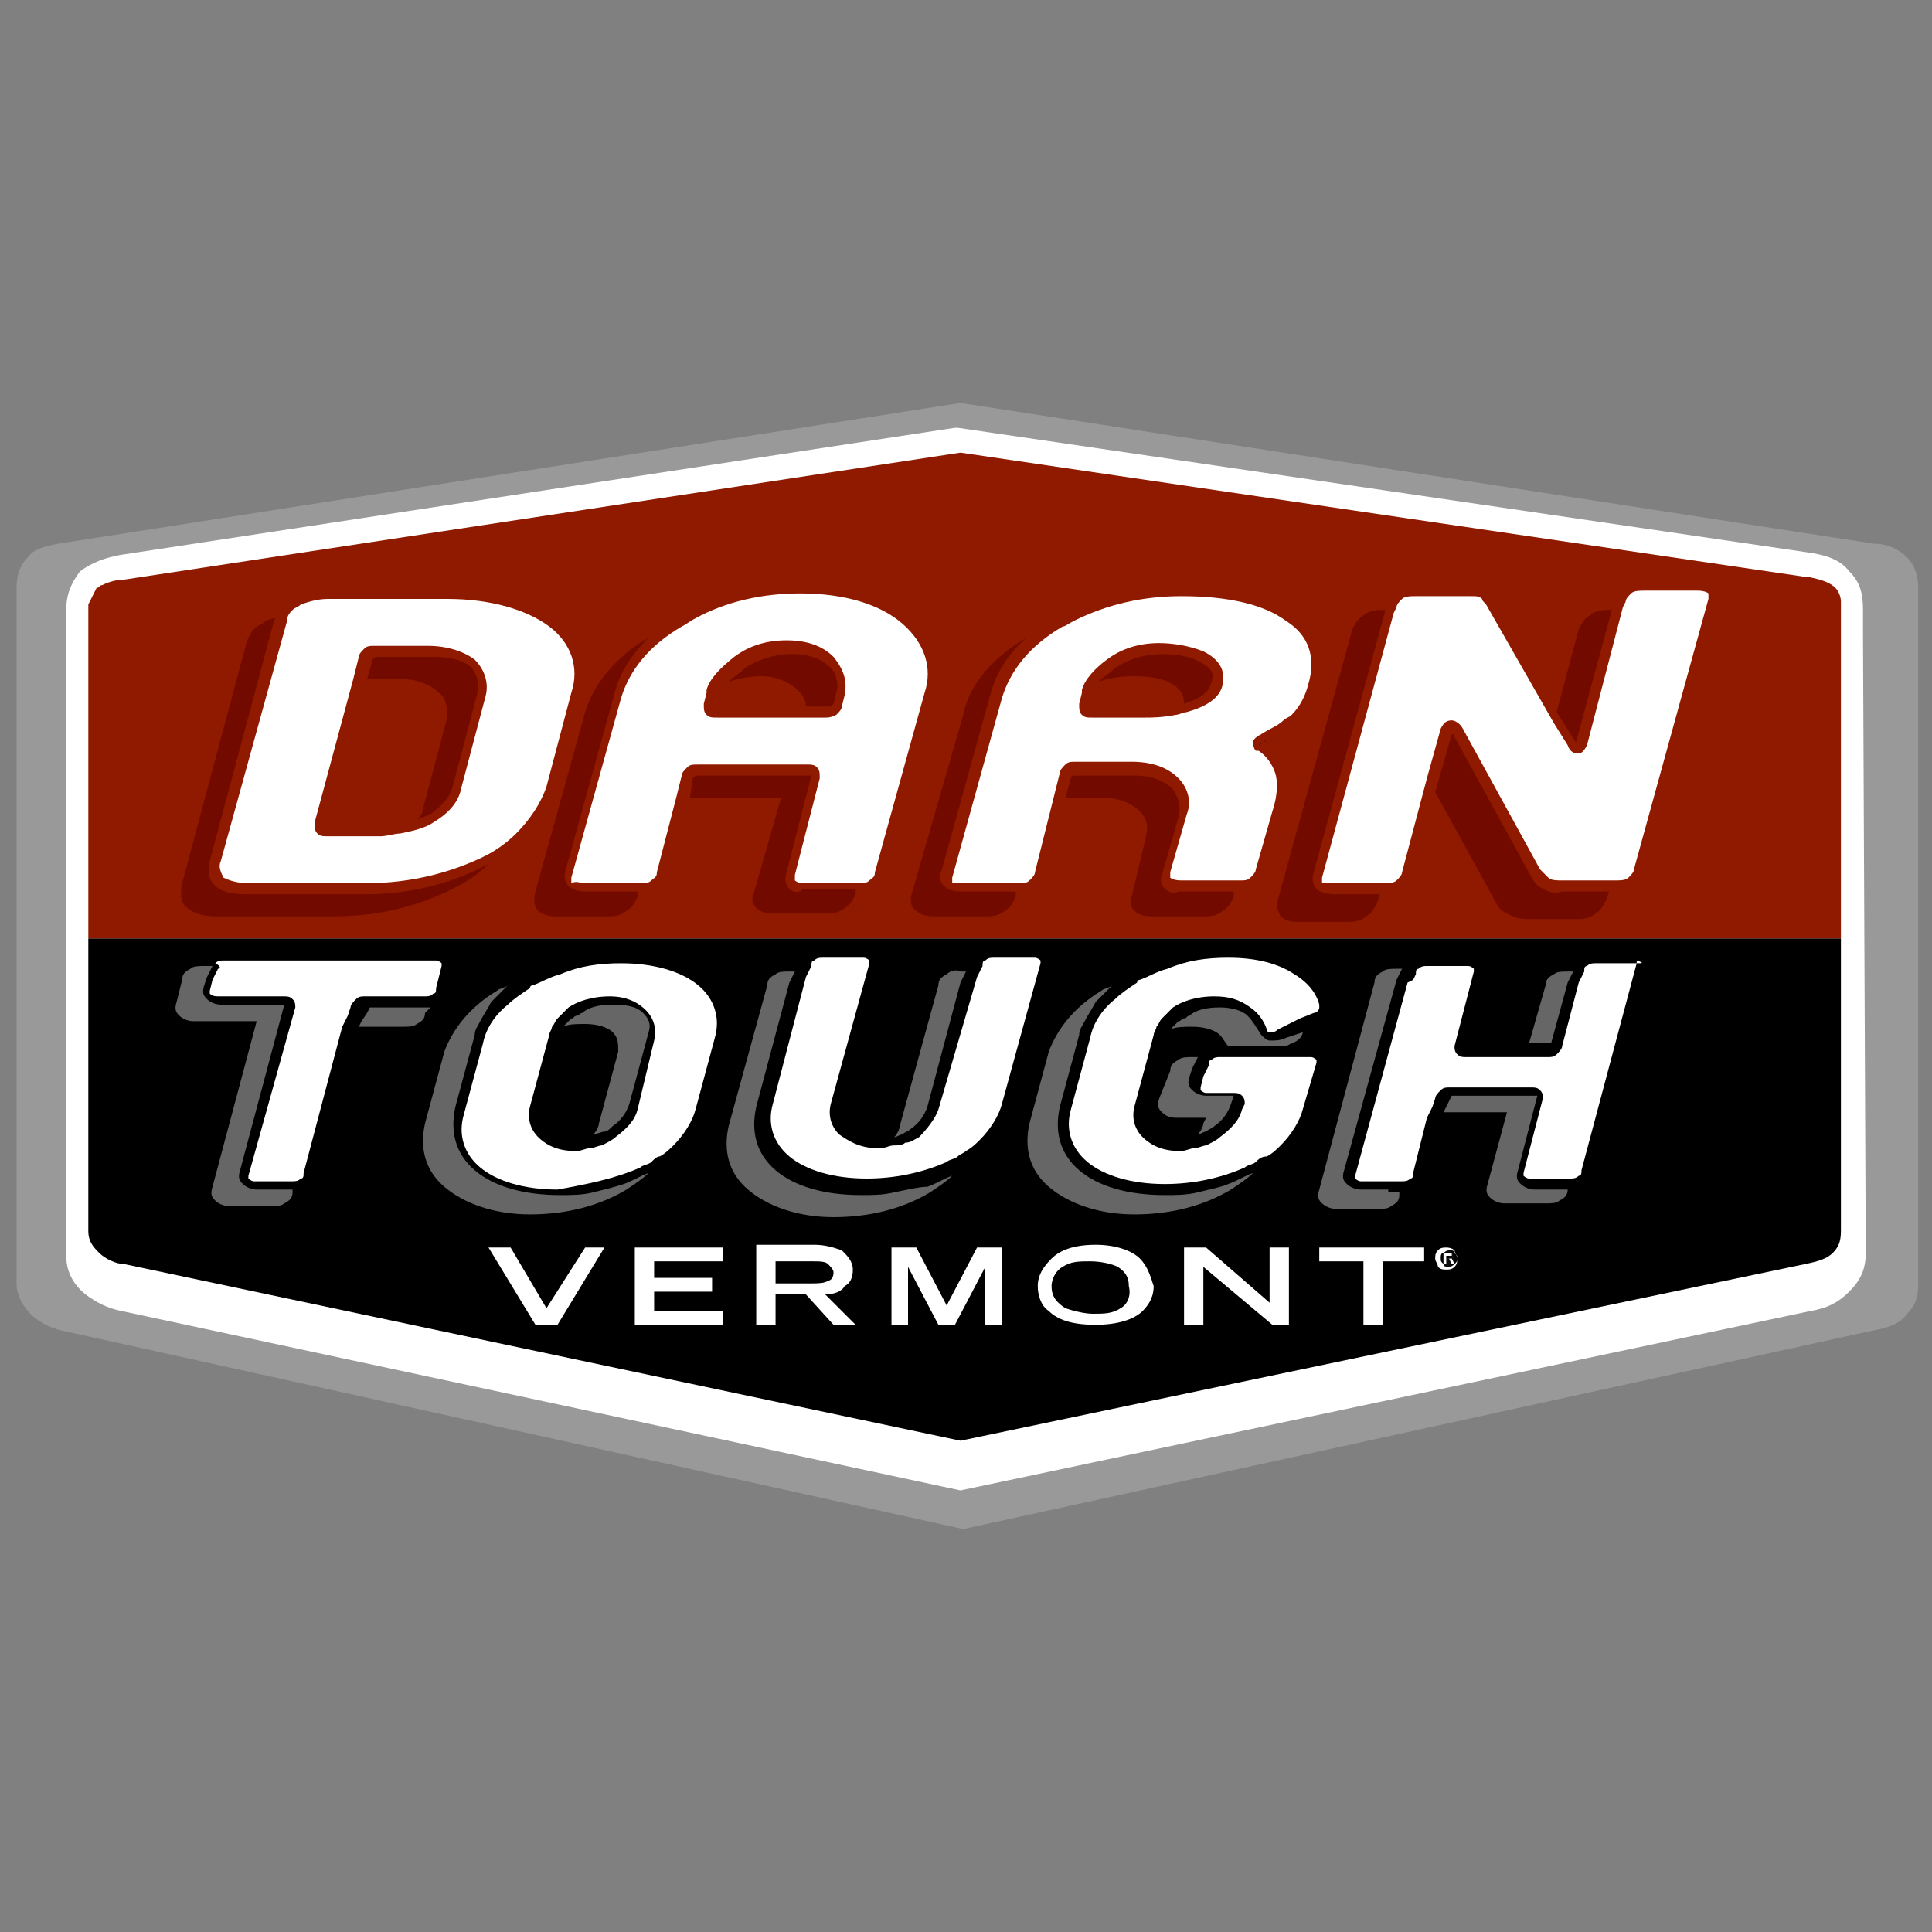 <?xml version="1.0" encoding="utf-8"?>
<!-- Generator: Adobe Illustrator 24.2.1, SVG Export Plug-In . SVG Version: 6.00 Build 0)  -->
<svg version="1.1" id="레이어_1" xmlns="http://www.w3.org/2000/svg" xmlns:xlink="http://www.w3.org/1999/xlink" x="0px"
	 y="0px" width="70px" height="70px" viewBox="0 0 70 70" style="enable-background:new 0 0 70 70;" xml:space="preserve">
<rect x="0" y="0" width="70" height="70" fill="#808080" stroke="none"/>
<style type="text/css">
	.st0{fill:#999999;}
	.st1{fill:#FFFFFF;}
	.st2{fill:#8F1A00;}
	.st3{fill:#730A00;}
	.st4{fill:#666666;}
	.st5{fill:#0D0D0D;}
</style>
<g>
	<path class="st0" d="M67.9,19.7l-33.1-5.1L2.1,19.7c-0.5,0.1-0.9,0.2-1.1,0.5c-0.3,0.3-0.4,0.7-0.4,1.1v25.2c0,0.5,0.3,0.9,0.5,1.1
		c0.3,0.3,0.7,0.5,1.1,0.6l32.7,7.2l33-7.2c0.6-0.1,1-0.3,1.2-0.6c0.3-0.3,0.4-0.6,0.4-1.1V21.3c0-0.4-0.1-0.8-0.4-1.1
		C68.8,19.9,68.4,19.7,67.9,19.7z"/>
	<path class="st1" d="M67.5,23v-0.9c0-0.6-0.1-1-0.5-1.4c-0.3-0.4-0.8-0.6-1.6-0.7l-30.7-4.5l-0.1,0L4.4,20.1
		c-0.6,0.1-1.1,0.3-1.5,0.6c-0.3,0.4-0.5,0.8-0.5,1.4V23c0,0,0,0,0,0v22.5c0,0.5,0.2,1,0.7,1.4c0.4,0.3,0.8,0.5,1.3,0.6L34.8,54
		l30.8-6.5c0.6-0.1,1-0.3,1.4-0.7c0.4-0.4,0.6-0.8,0.6-1.4L67.5,23C67.5,23.1,67.5,23,67.5,23z"/>
	<path d="M3.2,34v10.6c0,0.4,0.2,0.6,0.4,0.8c0.2,0.2,0.6,0.4,0.9,0.4l30.3,6.4l30.6-6.4c0.5-0.1,0.8-0.2,1-0.4
		c0.2-0.2,0.3-0.4,0.3-0.8V34L3.2,34z"/>
	<path class="st2" d="M66.7,21.8c0-0.2-0.1-0.4-0.2-0.5c-0.2-0.2-0.5-0.3-1-0.4c0,0,0,0-0.1,0l-30.6-4.5L4.5,21
		c-0.3,0-0.6,0.1-0.8,0.2c-0.1,0-0.1,0.1-0.2,0.1c-0.1,0.2-0.2,0.4-0.3,0.6c0,0.1,0,0.1,0,0.2V23v11l63.5,0v-11v-0.9
		C66.7,22,66.7,21.9,66.7,21.8z"/>
	<path class="st3" d="M7.8,33.2h4.3c1.7,0,3.2-0.4,4.5-1.1c0.4-0.2,0.8-0.5,1.1-0.8c0,0,0,0,0,0c-1.3,0.7-2.8,1.1-4.5,1.1l-4.3,0
		c-0.5,0-0.9-0.1-1.1-0.3c-0.2-0.2-0.3-0.4-0.2-0.9l2.3-8.6c0-0.1,0.1-0.2,0.1-0.2c-0.2,0-0.4,0.1-0.5,0.2C9.2,22.7,9,23,8.9,23.4
		L6.6,32c-0.1,0.5,0,0.8,0.2,0.9C7,33.1,7.4,33.2,7.8,33.2z"/>
	<path class="st3" d="M15.9,25.1c0.3,0.2,0.3,0.6,0.3,0.9l-0.9,3.4c0,0.1-0.1,0.2-0.2,0.3c0.2-0.1,0.3-0.1,0.5-0.2
		c0.4-0.3,0.7-0.6,0.8-1l0.9-3.4c0.1-0.3,0-0.6-0.2-0.9c-0.2-0.2-0.6-0.4-1.4-0.4h-1.9c-0.1,0-0.1,0-0.2,0c0,0,0,0-0.1,0.1l-0.2,0.7
		h1.2C15.1,24.6,15.6,24.8,15.9,25.1z"/>
	<path class="st3" d="M28.6,32.2c-0.1-0.1-0.2-0.3-0.1-0.6l0.9-3.5c0,0,0,0-0.1,0h-3.9c-0.1,0-0.1,0-0.2,0c0,0,0,0-0.1,0.1L25,28.9
		h3.2c0.1,0,0.1,0,0.1,0l-1,3.5c-0.1,0.2,0,0.4,0.1,0.5c0.1,0.1,0.3,0.2,0.6,0.2h2c0.3,0,0.5-0.1,0.6-0.2c0.2-0.1,0.3-0.3,0.4-0.5
		l0-0.2h-1.9C28.9,32.4,28.7,32.3,28.6,32.2z"/>
	<path class="st3" d="M28.9,25c0.2,0.2,0.3,0.4,0.3,0.6h0.7c0.1,0,0.1,0,0.2,0c0,0,0,0,0.1-0.1l0.1-0.4c0.1-0.3,0-0.7-0.2-0.9
		c-0.2-0.2-0.6-0.5-1.4-0.5c-0.8,0-1.4,0.3-1.7,0.5c-0.2,0.2-0.4,0.3-0.6,0.5c0.3-0.1,0.7-0.2,1.2-0.2C28.2,24.5,28.7,24.8,28.9,25z
		"/>
	<path class="st3" d="M19.5,33c0.1,0.1,0.3,0.2,0.6,0.2h2c0.3,0,0.5-0.1,0.6-0.2c0.2-0.1,0.3-0.3,0.4-0.5l0-0.2h-1.9
		c-0.3,0-0.5-0.1-0.6-0.2c-0.1-0.1-0.2-0.3-0.1-0.6l1.8-6.5c0.2-0.7,0.6-1.3,1.2-1.9c-1.2,0.7-2,1.7-2.3,2.7l-1.8,6.5
		C19.3,32.7,19.4,32.9,19.5,33z"/>
	<path class="st3" d="M42.2,32.2c-0.1-0.1-0.2-0.3-0.1-0.5l0.6-2.1c0.1-0.4,0-0.7-0.2-1c-0.2-0.2-0.6-0.5-1.4-0.5h-2
		c-0.1,0-0.1,0-0.2,0c0,0-0.1,0-0.1,0.1l-0.2,0.7h1.3c0.8,0,1.2,0.3,1.4,0.5c0.3,0.3,0.3,0.6,0.2,1L41,32.5c-0.1,0.2,0,0.4,0.1,0.5
		c0.1,0.1,0.3,0.2,0.6,0.2h2c0.3,0,0.5-0.1,0.6-0.2c0.2-0.1,0.3-0.3,0.4-0.5l0-0.2h-2C42.5,32.4,42.3,32.3,42.2,32.2z"/>
	<path class="st3" d="M33.2,33c0.1,0.1,0.3,0.2,0.6,0.2h2c0.3,0,0.5-0.1,0.6-0.2c0.2-0.1,0.3-0.3,0.4-0.5l0-0.2h-2
		c-0.3,0-0.5-0.1-0.6-0.2c-0.1-0.1-0.2-0.3-0.1-0.5l1.8-6.5c0.2-0.7,0.6-1.4,1.3-2c-1.2,0.7-2.1,1.7-2.3,2.8L33,32.5
		C33,32.7,33,32.9,33.2,33z"/>
	<path class="st3" d="M42.5,24.8c0.3,0.2,0.4,0.4,0.4,0.7c0,0,0,0,0,0c0.6-0.2,0.9-0.4,1-0.8c0.1-0.3,0-0.5-0.4-0.7
		c-0.3-0.2-0.8-0.3-1.4-0.3c-0.8,0-1.4,0.3-1.7,0.5c-0.2,0.2-0.4,0.3-0.6,0.5c0.3-0.1,0.7-0.2,1.3-0.2
		C41.7,24.5,42.2,24.6,42.5,24.8z"/>
	<path class="st3" d="M45.6,27C45.7,27,45.7,27,45.6,27C45.7,27,45.7,27,45.6,27c0.1,0,0.1-0.1,0.2-0.1c0,0,0-0.1,0.1-0.1
		c0,0-0.1,0.1-0.1,0.1C45.7,26.9,45.7,26.9,45.6,27z"/>
	<path class="st3" d="M47.7,32.2c-0.1-0.1-0.2-0.3-0.1-0.6l2.6-9.5h-0.2c-0.3,0-0.5,0.1-0.6,0.2c-0.2,0.1-0.3,0.3-0.4,0.5l-2.7,9.8
		c-0.1,0.2,0,0.4,0.1,0.6c0.1,0.1,0.3,0.2,0.6,0.2h1.9c0.3,0,0.5-0.1,0.6-0.2c0.2-0.1,0.3-0.3,0.4-0.5l0.1-0.3h-1.6
		C48,32.4,47.8,32.3,47.7,32.2z"/>
	<path class="st3" d="M55.9,32.2c-0.2-0.1-0.3-0.2-0.4-0.4l-2.8-5.1c0-0.1-0.1-0.1-0.1-0.1c0,0,0,0,0,0L52,28.7l2.2,4
		c0.1,0.2,0.2,0.3,0.4,0.4c0.2,0.1,0.4,0.2,0.7,0.2h1.9c0.3,0,0.5-0.1,0.6-0.2c0.2-0.1,0.3-0.3,0.4-0.5l0.1-0.3h-1.7
		C56.3,32.4,56.1,32.3,55.9,32.2z"/>
	<path class="st3" d="M57.1,26.9C57.1,26.9,57.1,26.9,57.1,26.9l1.3-4.8h-0.2c-0.3,0-0.5,0.1-0.6,0.2c-0.2,0.1-0.3,0.3-0.4,0.5
		l-0.8,3L57.1,26.9C57.1,26.9,57.1,26.9,57.1,26.9z"/>
	<path class="st4" d="M15.6,36.5h-0.2h-0.2h-1.7c-0.1,0-0.1,0-0.1,0c0,0,0,0,0,0l-0.1,0.2L13.1,37l-0.1,0.2h1.6c0.2,0,0.4,0,0.5-0.1
		c0.2-0.1,0.3-0.2,0.3-0.4L15.6,36.5z"/>
	<path class="st4" d="M10.2,43.1H9.3c-0.2,0-0.4-0.1-0.5-0.2c-0.1-0.1-0.2-0.2-0.1-0.5l1.6-6c0,0,0,0,0,0H8c-0.2,0-0.4-0.1-0.5-0.2
		c-0.1-0.1-0.2-0.2-0.1-0.5l0.1-0.3l0.1-0.2l0.1-0.2H7.4c-0.2,0-0.4,0-0.5,0.1c-0.2,0.1-0.3,0.2-0.3,0.4l-0.2,0.8
		c-0.1,0.3,0,0.4,0.1,0.5c0.1,0.1,0.3,0.2,0.5,0.2h2.3l-1.6,6c-0.1,0.3,0,0.4,0.1,0.5c0.1,0.1,0.3,0.2,0.5,0.2h1.5
		c0.2,0,0.4,0,0.5-0.1c0.2-0.1,0.3-0.2,0.3-0.4l0-0.1h-0.2H10.2z"/>
	<path class="st4" d="M22.2,37.4c0.2,0.2,0.2,0.4,0.2,0.7l-0.7,2.6c0,0.1-0.1,0.3-0.2,0.4c0.1,0,0.3-0.1,0.4-0.1
		c0.1,0,0.2-0.1,0.3-0.2c0,0,0,0,0,0c0.3-0.2,0.5-0.5,0.6-0.8l0.7-2.6c0.1-0.3,0-0.5-0.2-0.7c-0.2-0.2-0.5-0.3-1.1-0.3
		c-0.5,0-0.9,0.1-1.1,0.3c-0.1,0-0.1,0.1-0.2,0.1c-0.1,0-0.1,0.1-0.2,0.1c-0.1,0.1-0.2,0.2-0.3,0.3c0.2-0.1,0.5-0.1,0.8-0.1
		C21.6,37.1,22,37.2,22.2,37.4z"/>
	<path class="st4" d="M21.5,43.2c-0.4,0.1-0.8,0.1-1.2,0.1c-1.3,0-2.4-0.3-3.1-0.9c-0.7-0.6-0.9-1.4-0.7-2.3l0.7-2.6
		c0-0.2,0.1-0.3,0.2-0.5c0.1-0.2,0.3-0.5,0.4-0.7c0.2-0.2,0.4-0.4,0.6-0.6c-0.1,0.1-0.3,0.1-0.4,0.2c-1,0.6-1.6,1.4-1.9,2.2
		l-0.7,2.6c-0.2,0.9,0,1.7,0.7,2.3c0.7,0.6,1.8,1,3.1,1c1.3,0,2.5-0.3,3.5-0.9c0.3-0.2,0.6-0.4,0.8-0.6c-0.3,0.1-0.6,0.3-0.9,0.4
		C22.3,43,21.9,43.1,21.5,43.2z"/>
	<path class="st4" d="M34.3,35.3c-0.2,0.1-0.3,0.2-0.3,0.4l-1.4,5.1c0,0.1-0.1,0.3-0.2,0.4c0.1,0,0.2-0.1,0.3-0.1
		c0.1-0.1,0.2-0.1,0.3-0.2c0,0,0,0,0,0c0.3-0.2,0.5-0.5,0.6-0.8l1.2-4.5l0.1-0.2l0.1-0.2h-0.2C34.6,35.1,34.4,35.2,34.3,35.3z"/>
	<path class="st4" d="M32.4,43.2c-0.4,0.1-0.8,0.1-1.2,0.1c-1.3,0-2.4-0.3-3.1-0.9c-0.7-0.6-0.9-1.4-0.7-2.3l1.2-4.5l0.1-0.2
		l0.1-0.2h-0.2c-0.2,0-0.4,0-0.5,0.1c-0.2,0.1-0.3,0.2-0.3,0.4l-1.4,5.1c-0.2,0.9,0,1.7,0.7,2.3c0.7,0.6,1.8,1,3.1,1
		c1.3,0,2.5-0.3,3.5-0.9c0.3-0.2,0.6-0.4,0.8-0.6c-0.3,0.1-0.6,0.3-0.9,0.4C33.3,43,32.9,43.1,32.4,43.2z"/>
	<path class="st4" d="M42.7,40.5h1l-0.1,0.2c0,0.1-0.1,0.3-0.2,0.4c0.1,0,0.2-0.1,0.3-0.1c0.1-0.1,0.2-0.1,0.3-0.2c0,0,0,0,0,0
		c0.3-0.2,0.5-0.5,0.6-0.8l0.1-0.3c0,0,0,0,0,0l-1,0c-0.2,0-0.4-0.1-0.5-0.2c-0.1-0.1-0.2-0.2-0.1-0.5l0.1-0.3l0.1-0.2l0.1-0.2h-0.2
		c-0.2,0-0.4,0-0.5,0.1c-0.2,0.1-0.3,0.2-0.3,0.4L42,39.8c-0.1,0.3,0,0.4,0.1,0.5C42.3,40.5,42.5,40.5,42.7,40.5z"/>
	<path class="st4" d="M43.4,43.2c-0.4,0.1-0.8,0.1-1.2,0.1c-1.3,0-2.4-0.3-3.1-0.9c-0.7-0.6-0.9-1.4-0.7-2.3l0.7-2.6
		c0-0.2,0.1-0.3,0.2-0.5c0.1-0.2,0.3-0.5,0.4-0.7c0.2-0.2,0.4-0.4,0.6-0.6c-0.1,0.1-0.3,0.1-0.4,0.2c-1,0.6-1.6,1.4-1.9,2.2
		l-0.7,2.6c-0.2,0.9,0,1.7,0.7,2.3c0.7,0.6,1.8,1,3.1,1c1.3,0,2.5-0.3,3.5-0.9c0.3-0.2,0.6-0.4,0.8-0.6c-0.3,0.1-0.6,0.3-0.9,0.4
		C44.3,43,43.8,43.1,43.4,43.2z"/>
	<path class="st4" d="M46.6,37.6c-0.2,0.1-0.4,0.1-0.5,0.1c0,0-0.1,0-0.1,0c-0.1,0-0.2-0.1-0.3-0.2c-0.2-0.3-0.3-0.5-0.5-0.7
		c-0.2-0.2-0.6-0.3-1-0.3c-0.5,0-0.9,0.1-1.1,0.3c-0.1,0-0.1,0.1-0.2,0.1c-0.1,0-0.1,0.1-0.2,0.1c-0.1,0.1-0.2,0.2-0.3,0.3
		c0.2-0.1,0.5-0.1,0.8-0.1c0.4,0,0.8,0.1,1,0.3c0.1,0.1,0.2,0.3,0.3,0.4h0.3h0.2h0.5H46h0.6l0.2-0.1c0.3-0.1,0.4-0.3,0.4-0.4
		c0,0,0,0,0,0l-0.3,0.1L46.6,37.6z"/>
	<path class="st4" d="M56.8,43.1h-0.2h-1c-0.2,0-0.4-0.1-0.5-0.2c-0.1-0.1-0.2-0.2-0.1-0.5l0.7-2.7c0,0,0,0,0,0h-3
		c-0.1,0-0.1,0-0.1,0c0,0,0,0,0,0l-0.1,0.2l-0.1,0.2l-0.1,0.2h2.3l-0.7,2.6c-0.1,0.3,0,0.4,0.1,0.5c0.1,0.1,0.3,0.2,0.5,0.2h1.5
		c0.2,0,0.4,0,0.5-0.1c0.2-0.1,0.3-0.2,0.3-0.4l0-0.1H56.8z"/>
	<path class="st4" d="M50.3,43.1h-1c-0.2,0-0.4-0.1-0.5-0.2c-0.1-0.1-0.2-0.2-0.1-0.5l1.9-6.9l0.1-0.2l0.1-0.2h-0.2
		c-0.2,0-0.4,0-0.5,0.1c-0.2,0.1-0.3,0.2-0.3,0.4l-2,7.5c-0.1,0.3,0,0.4,0.1,0.5c0.1,0.1,0.3,0.2,0.5,0.2h1.5c0.2,0,0.4,0,0.5-0.1
		c0.2-0.1,0.3-0.2,0.3-0.4l0-0.1h-0.2H50.3z"/>
	<path class="st4" d="M55.8,37.8h0.3c0.1,0,0.1,0,0.1,0c0,0,0,0,0,0l0.6-2.2l0.1-0.2l0.1-0.2h-0.2c-0.2,0-0.4,0-0.5,0.1
		c-0.2,0.1-0.3,0.2-0.3,0.4l-0.6,2.1h0.2H55.8z"/>
	<path class="st5" d="M52.4,45.3c-0.1,0-0.2,0-0.2,0.1c-0.1,0.1-0.1,0.1-0.1,0.2c0,0.1,0,0.2,0.1,0.2c0.1,0.1,0.2,0.1,0.2,0.1
		c0.1,0,0.2,0,0.2-0.1c0.1-0.1,0.1-0.1,0.1-0.2c0-0.1,0-0.2-0.1-0.2C52.6,45.3,52.5,45.3,52.4,45.3z M52.5,45.8l-0.1-0.2h-0.1v0.2
		h-0.1v-0.4h0.2c0.1,0,0.1,0,0.1,0c0,0,0,0,0,0.1c0,0,0,0.1,0,0.1c0,0-0.1,0-0.1,0l0.1,0.2H52.5z"/>
	<path class="st5" d="M52.6,45.5C52.6,45.5,52.5,45.5,52.6,45.5c-0.1-0.1-0.1-0.1-0.1-0.1h-0.1v0.1h0.1
		C52.5,45.6,52.5,45.6,52.6,45.5C52.5,45.5,52.6,45.5,52.6,45.5z"/>
	<polygon class="st1" points="19.8,47.4 18.5,45.2 17.7,45.2 19.4,48 20.2,48 21.9,45.2 21.2,45.2 	"/>
	<polygon class="st1" points="23.7,46.8 25.8,46.8 25.8,46.3 23.7,46.3 23.7,45.7 26.2,45.7 26.2,45.2 23,45.2 23,48 26.2,48 
		26.2,47.5 23.7,47.5 	"/>
	<path class="st1" d="M30.6,46.6c0.2-0.1,0.3-0.3,0.3-0.6c0-0.3-0.2-0.5-0.4-0.7c-0.3-0.1-0.6-0.2-1-0.2h-2.1V48h0.7v-1.1h1.1l1,1.1
		H31l-1.1-1.1C30.2,46.9,30.5,46.8,30.6,46.6z M28.1,46.5v-0.8h1.3c0.3,0,0.5,0,0.6,0.1c0.1,0.1,0.2,0.2,0.2,0.3
		c0,0.2-0.1,0.3-0.2,0.3c-0.1,0.1-0.4,0.1-0.6,0.1H28.1z"/>
	<polygon class="st1" points="34.3,47.3 33.2,45.2 32.3,45.2 32.3,48 32.9,48 32.9,45.9 32.9,45.9 34,48 34.6,48 35.7,45.9 
		35.7,45.9 35.7,48 36.3,48 36.3,45.2 35.4,45.2 	"/>
	<path class="st1" d="M41.3,45.6c-0.3-0.3-0.9-0.5-1.6-0.5c-0.8,0-1.3,0.2-1.6,0.5c-0.3,0.3-0.5,0.6-0.5,1c0,0.3,0.1,0.7,0.4,0.9
		c0.3,0.3,0.8,0.5,1.7,0.5c0.8,0,1.4-0.2,1.7-0.5c0.3-0.3,0.4-0.6,0.4-0.9C41.7,46.3,41.6,45.9,41.3,45.6z M40.6,47.4
		c-0.3,0.2-0.6,0.2-1,0.2c-0.3,0-0.7-0.1-1-0.2c-0.3-0.2-0.5-0.4-0.5-0.8c0-0.3,0.2-0.6,0.4-0.7c0.3-0.2,0.6-0.2,1-0.2
		c0.4,0,0.8,0.1,1,0.2c0.3,0.2,0.4,0.4,0.4,0.7C41,47,40.8,47.3,40.6,47.4z"/>
	<polygon class="st1" points="46,47.2 43.7,45.2 42.9,45.2 42.9,48 43.6,48 43.6,45.9 46.1,48 46.7,48 46.7,45.2 46,45.2 	"/>
	<polygon class="st1" points="47.8,45.7 49.4,45.7 49.4,48 50.1,48 50.1,45.7 51.6,45.7 51.6,45.2 47.8,45.2 	"/>
	<path class="st1" d="M9,32l4.3,0c1.6,0,3.1-0.4,4.3-1c0.4-0.2,0.8-0.5,1.1-0.8c0.5-0.5,0.9-1.1,1.1-1.7l0.9-3.4
		c0.3-0.9,0-1.8-0.8-2.4c-0.8-0.6-2.1-1-3.7-1h-4.3c-0.4,0-0.7,0.1-1,0.2c-0.1,0.1-0.2,0.1-0.3,0.2c-0.1,0.1-0.2,0.2-0.2,0.4L8,31.2
		c-0.1,0.2,0,0.4,0.1,0.6C8.3,31.9,8.6,32,9,32z M17.6,25.2l-0.9,3.4c-0.1,0.5-0.5,0.9-1,1.2c-0.3,0.2-0.7,0.3-1.2,0.4
		c-0.2,0-0.5,0.1-0.7,0.1h-1.9c-0.2,0-0.3,0-0.4-0.1c-0.1-0.1-0.1-0.2-0.1-0.4l1.4-5.2l0.2-0.8c0-0.1,0.1-0.2,0.2-0.3
		c0.1-0.1,0.2-0.1,0.4-0.1h1.9c0.7,0,1.3,0.2,1.7,0.5C17.6,24.3,17.7,24.8,17.6,25.2z"/>
	<path class="st1" d="M21.2,32h2c0,0,0,0,0,0c0.2,0,0.3,0,0.4-0.1c0.1-0.1,0.2-0.1,0.2-0.3l0.7-2.7l0.2-0.8c0-0.1,0.1-0.2,0.2-0.3
		c0.1-0.1,0.2-0.1,0.4-0.1h3.9c0.2,0,0.3,0,0.4,0.1c0.1,0.1,0.1,0.2,0.1,0.4l-0.9,3.5c0,0.1,0,0.2,0,0.2c0,0,0.1,0.1,0.3,0.1h2
		c0,0,0,0,0,0c0.2,0,0.3,0,0.4-0.1c0.1-0.1,0.2-0.1,0.2-0.3l1.8-6.5c0.3-0.9,0-1.8-0.8-2.5c-0.8-0.7-2.1-1.1-3.7-1.1
		c-1.4,0-2.7,0.3-3.8,0.9c-0.2,0.1-0.3,0.2-0.5,0.3c-1.2,0.7-1.9,1.6-2.2,2.6l-1.8,6.5c0,0.1,0,0.2,0,0.2C20.9,31.9,21,32,21.2,32z
		 M30.6,25.2l-0.1,0.4c0,0.1-0.1,0.2-0.2,0.3C30.1,26,30,26,29.9,26h-0.8H26c-0.2,0-0.3,0-0.4-0.1c-0.1-0.1-0.1-0.2-0.1-0.4l0.1-0.4
		c0,0,0,0,0-0.1c0.1-0.4,0.5-0.8,1-1.2c0.4-0.3,1-0.6,1.9-0.6c0.9,0,1.4,0.3,1.7,0.6C30.6,24.3,30.7,24.7,30.6,25.2z"/>
	<path class="st1" d="M34.8,32h2c0,0,0,0,0.1,0c0.2,0,0.3,0,0.4-0.1c0.1-0.1,0.2-0.2,0.2-0.3l0.7-2.8l0.2-0.8c0-0.1,0.1-0.2,0.2-0.3
		c0.1-0.1,0.2-0.1,0.4-0.1h2c0.9,0,1.4,0.3,1.7,0.6c0.3,0.3,0.5,0.8,0.3,1.3l-0.6,2.1c0,0.1,0,0.2,0,0.2c0,0,0.1,0.1,0.4,0.1h2
		c0,0,0,0,0.1,0c0.2,0,0.3,0,0.4-0.1c0.1-0.1,0.2-0.2,0.2-0.3l0.6-2.1c0.2-0.6,0.2-1.1,0.1-1.4c-0.1-0.3-0.3-0.6-0.6-0.8
		c0,0,0,0-0.1,0c-0.1-0.1-0.1-0.3-0.1-0.3c0-0.1,0.1-0.2,0.3-0.3c0.3-0.2,0.6-0.3,0.8-0.5c0.1-0.1,0.2-0.1,0.3-0.2
		c0.3-0.3,0.5-0.7,0.6-1.1c0.3-1,0-1.8-0.8-2.3c-0.8-0.6-2.1-0.9-3.8-0.9c-1.4,0-2.7,0.3-3.9,0.9c-0.2,0.1-0.3,0.2-0.4,0.2
		c-1.2,0.7-1.9,1.6-2.2,2.6l-1.8,6.5c0,0.1,0,0.2,0,0.2C34.5,32,34.6,32,34.8,32z M44.3,24.8c-0.1,0.5-0.6,0.8-1.3,1
		c-0.1,0-0.3,0.1-0.4,0.1C42.1,26,41.7,26,41.5,26h-1.9c-0.2,0-0.3,0-0.4-0.1c-0.1-0.1-0.1-0.2-0.1-0.4l0.1-0.4c0,0,0-0.1,0-0.1
		c0.1-0.4,0.5-0.8,0.9-1.1c0.4-0.3,1-0.6,1.9-0.6c0.5,0,1.1,0.1,1.6,0.3C44.2,23.9,44.4,24.3,44.3,24.8z"/>
	<path class="st1" d="M48.3,32H50h0.1c0.2,0,0.4,0,0.5-0.1c0.1-0.1,0.2-0.2,0.2-0.3l0.9-3.4l0.5-1.8c0.1-0.2,0.2-0.3,0.4-0.3
		c0.1,0,0.3,0.1,0.4,0.3l2.8,5.1c0.1,0.1,0.2,0.2,0.3,0.3c0.1,0.1,0.3,0.1,0.5,0.1h1.8h0.1c0.2,0,0.4,0,0.5-0.1
		c0.1-0.1,0.2-0.2,0.2-0.3l2.7-9.8c0-0.1,0-0.2,0-0.2c0,0-0.1-0.1-0.4-0.1h-1.9c-0.2,0-0.4,0-0.5,0.1c-0.1,0.1-0.2,0.2-0.2,0.3
		l-0.1,0.2L57.5,27c-0.1,0.2-0.2,0.3-0.3,0.3c-0.1,0-0.3,0-0.4-0.3l-0.5-0.8l-2.4-4.2c-0.1-0.2-0.2-0.2-0.2-0.3
		c-0.1-0.1-0.2-0.1-0.4-0.1h-2c-0.2,0-0.4,0-0.5,0.1c-0.1,0.1-0.2,0.2-0.2,0.3l-0.1,0.2l-2.6,9.6c0,0.1,0,0.2,0,0.2
		C48,32,48.1,32,48.3,32z"/>
	<path class="st1" d="M8,36.1h2.3c0.1,0,0.2,0,0.3,0.1c0.1,0.1,0.1,0.2,0.1,0.3L9,42.6c0,0.1,0,0.1,0,0.1c0,0,0.1,0.1,0.2,0.1h1h0.2
		h0.2h0c0.1,0,0.2,0,0.3-0.1c0.1,0,0.1-0.1,0.1-0.2l1.4-5.3l0.1-0.2l0.1-0.2l0.1-0.3c0-0.1,0.1-0.2,0.2-0.3c0.1-0.1,0.2-0.1,0.3-0.1
		h1.8h0.2h0.2h0c0.1,0,0.2,0,0.3-0.1c0.1,0,0.1-0.1,0.1-0.2l0.2-0.8c0-0.1,0-0.1,0-0.1c0,0-0.1-0.1-0.2-0.1l-7.7,0
		c-0.1,0-0.2,0-0.3,0.1C8,35,8,35.1,7.9,35.1l0,0l-0.1,0.2l-0.1,0.2l-0.1,0.4c0,0.1,0,0.1,0,0.1C7.7,36.1,7.8,36.1,8,36.1z"/>
	<path class="st1" d="M23.2,42.3c0.1-0.1,0.3-0.1,0.4-0.2c0.1-0.1,0.2-0.2,0.3-0.2c0.2-0.1,0.4-0.3,0.5-0.4c0.4-0.4,0.7-0.9,0.8-1.3
		l0.7-2.6c0.2-0.7,0-1.4-0.6-1.9c-0.6-0.5-1.6-0.8-2.8-0.8c-0.8,0-1.5,0.1-2.2,0.4c-0.4,0.1-0.7,0.3-1,0.4c0,0-0.1,0-0.1,0.1
		c-0.3,0.2-0.6,0.4-0.8,0.6c-0.5,0.4-0.8,0.9-0.9,1.4l-0.7,2.6c-0.2,0.7,0,1.4,0.6,1.9c0.6,0.5,1.6,0.8,2.8,0.8
		C21.3,42.9,22.3,42.7,23.2,42.3z M23.1,40.2c-0.1,0.4-0.4,0.7-0.8,1c-0.1,0.1-0.3,0.2-0.5,0.3c-0.1,0-0.3,0.1-0.4,0.1
		c-0.2,0-0.3,0.1-0.5,0.1c0,0-0.1,0-0.1,0c-0.7,0-1.1-0.3-1.3-0.5c-0.3-0.3-0.4-0.7-0.3-1.1l0.7-2.6l0,0c0-0.1,0.1-0.2,0.1-0.3
		c0.1-0.1,0.1-0.2,0.2-0.3c0.1-0.1,0.3-0.3,0.4-0.4c0.3-0.2,0.8-0.4,1.5-0.4c0.7,0,1.1,0.3,1.3,0.5c0.3,0.3,0.4,0.7,0.3,1.1
		L23.1,40.2z"/>
	<path class="st1" d="M33.3,41.2c-0.2,0.1-0.3,0.2-0.5,0.2c-0.1,0.1-0.3,0.1-0.4,0.1c-0.2,0-0.3,0.1-0.5,0.1c0,0-0.1,0-0.1,0
		c-0.7,0-1.1-0.3-1.4-0.5c-0.3-0.3-0.4-0.7-0.3-1.1l1.4-5.1c0,0,0-0.1,0-0.1c0,0-0.1-0.1-0.2-0.1h-1.5c-0.1,0-0.2,0-0.3,0.1
		c-0.1,0-0.1,0.1-0.1,0.2l0,0l-0.1,0.2l-0.1,0.2l-1.2,4.6c-0.2,0.7,0,1.4,0.6,1.9c0.6,0.5,1.6,0.8,2.8,0.8c1,0,2-0.2,2.9-0.6
		c0.1-0.1,0.3-0.1,0.4-0.2c0.1-0.1,0.2-0.1,0.3-0.2c0.2-0.1,0.4-0.3,0.5-0.4c0.4-0.4,0.7-0.9,0.8-1.3l1.4-5.1c0,0,0-0.1,0-0.1
		c0,0-0.1-0.1-0.2-0.1h-1.5c-0.1,0-0.2,0-0.3,0.1c-0.1,0-0.1,0.1-0.1,0.2l0,0l-0.1,0.2l-0.1,0.2L34,40.2
		C33.9,40.5,33.6,40.9,33.3,41.2z"/>
	<path class="st1" d="M44.5,34.7c-0.8,0-1.5,0.1-2.2,0.4c-0.4,0.1-0.7,0.3-1,0.4c0,0-0.1,0-0.1,0.1c-0.3,0.2-0.6,0.4-0.8,0.6
		c-0.5,0.4-0.8,0.9-0.9,1.4l-0.7,2.6c-0.2,0.7,0,1.4,0.6,1.9c0.6,0.5,1.6,0.8,2.8,0.8c1,0,2-0.2,2.9-0.6c0.1-0.1,0.3-0.1,0.4-0.2
		c0.1-0.1,0.2-0.2,0.4-0.2c0.2-0.1,0.4-0.3,0.5-0.4c0.4-0.4,0.7-0.9,0.8-1.3l0.5-1.7c0-0.1,0-0.1,0-0.1c0,0-0.1-0.1-0.2-0.1h-1.8h-1
		h-0.5c-0.1,0-0.2,0-0.3,0.1c-0.1,0-0.1,0.1-0.1,0.2l0,0l-0.1,0.2l-0.1,0.2l-0.1,0.4c0,0,0,0.1,0,0.1c0,0,0.1,0.1,0.2,0.1l1,0
		c0.1,0,0.2,0,0.3,0.1c0.1,0.1,0.1,0.2,0.1,0.3L45,40.2c-0.1,0.4-0.4,0.7-0.8,1c-0.1,0.1-0.3,0.2-0.5,0.3c-0.1,0-0.3,0.1-0.4,0.1
		c-0.2,0-0.3,0.1-0.5,0.1c0,0-0.1,0-0.1,0c-0.7,0-1.1-0.3-1.3-0.5c-0.3-0.3-0.4-0.7-0.3-1.1l0.7-2.6l0,0c0-0.1,0.1-0.2,0.1-0.3
		c0.1-0.1,0.1-0.2,0.2-0.3c0.1-0.1,0.3-0.3,0.4-0.4c0.3-0.2,0.8-0.4,1.5-0.4c0.5,0,0.9,0.1,1.3,0.4c0.3,0.2,0.5,0.5,0.6,0.8
		c0,0,0,0.1,0.1,0.1c0.1,0,0.2,0,0.3-0.1l0.4-0.2l0.2-0.1l0.2-0.1l0.5-0.2c0.1,0,0.2-0.1,0.2-0.2c0-0.1,0-0.1,0-0.1
		c-0.1-0.4-0.4-0.8-0.9-1.1C46.3,34.9,45.5,34.7,44.5,34.7z"/>
	<path class="st1" d="M59.3,34.9h-1.5c-0.1,0-0.2,0-0.3,0.1c-0.1,0-0.1,0.1-0.1,0.2l0,0l-0.1,0.2l-0.1,0.2l-0.6,2.3
		c0,0.1-0.1,0.2-0.2,0.3c-0.1,0.1-0.2,0.1-0.3,0.1h-0.4h-0.2h-0.2h-2.2c-0.1,0-0.2,0-0.3-0.1c-0.1-0.1-0.1-0.2-0.1-0.3l0.7-2.7
		c0-0.1,0-0.1,0-0.1c0,0-0.1-0.1-0.2-0.1h-1.5c-0.1,0-0.2,0-0.3,0.1c-0.1,0-0.1,0.1-0.1,0.2l0,0l-0.1,0.2L51,35.6l-1.9,7
		c0,0.1,0,0.1,0,0.1c0,0,0.1,0.1,0.2,0.1h1.1h0.2h0.2h0c0.1,0,0.2,0,0.3-0.1c0.1,0,0.1-0.1,0.1-0.2l0.5-2l0.1-0.2l0.1-0.2l0.1-0.3
		c0-0.1,0.1-0.2,0.2-0.3c0.1-0.1,0.2-0.1,0.3-0.1h3c0.1,0,0.2,0,0.3,0.1c0.1,0.1,0.1,0.2,0.1,0.3l-0.7,2.7c0,0.1,0,0.1,0,0.1
		c0,0,0.1,0.1,0.2,0.1h1.1h0.2h0.2h0c0.1,0,0.2,0,0.3-0.1c0.1,0,0.1-0.1,0.1-0.2l2-7.5c0-0.1,0-0.1,0-0.1
		C59.6,34.9,59.5,34.9,59.3,34.9z"/>
	<path class="st1" d="M52.4,45.2c-0.1,0-0.2,0-0.3,0.1C52,45.4,52,45.5,52,45.6c0,0.1,0.1,0.2,0.1,0.3c0.1,0.1,0.2,0.1,0.3,0.1
		c0.1,0,0.2,0,0.3-0.1c0.1-0.1,0.1-0.2,0.1-0.3c0-0.1-0.1-0.2-0.1-0.3C52.7,45.3,52.6,45.2,52.4,45.2z M52.7,45.8
		c-0.1,0.1-0.2,0.1-0.2,0.1c-0.1,0-0.2,0-0.2-0.1c-0.1-0.1-0.1-0.1-0.1-0.2c0-0.1,0-0.2,0.1-0.2c0.1-0.1,0.2-0.1,0.2-0.1
		c0.1,0,0.2,0,0.2,0.1c0.1,0.1,0.1,0.1,0.1,0.2C52.8,45.7,52.8,45.7,52.7,45.8z"/>
	<path class="st1" d="M52.6,45.6C52.6,45.6,52.6,45.5,52.6,45.6c0-0.1,0-0.2,0-0.2c0,0-0.1,0-0.1,0h-0.2v0.4h0.1v-0.2h0.1l0.1,0.2
		h0.1L52.6,45.6C52.6,45.6,52.6,45.6,52.6,45.6z M52.4,45.6v-0.1h0.1c0,0,0.1,0,0.1,0c0,0,0,0,0,0c0,0,0,0,0,0.1
		C52.5,45.6,52.5,45.6,52.4,45.6L52.4,45.6z"/>
</g>
</svg>
